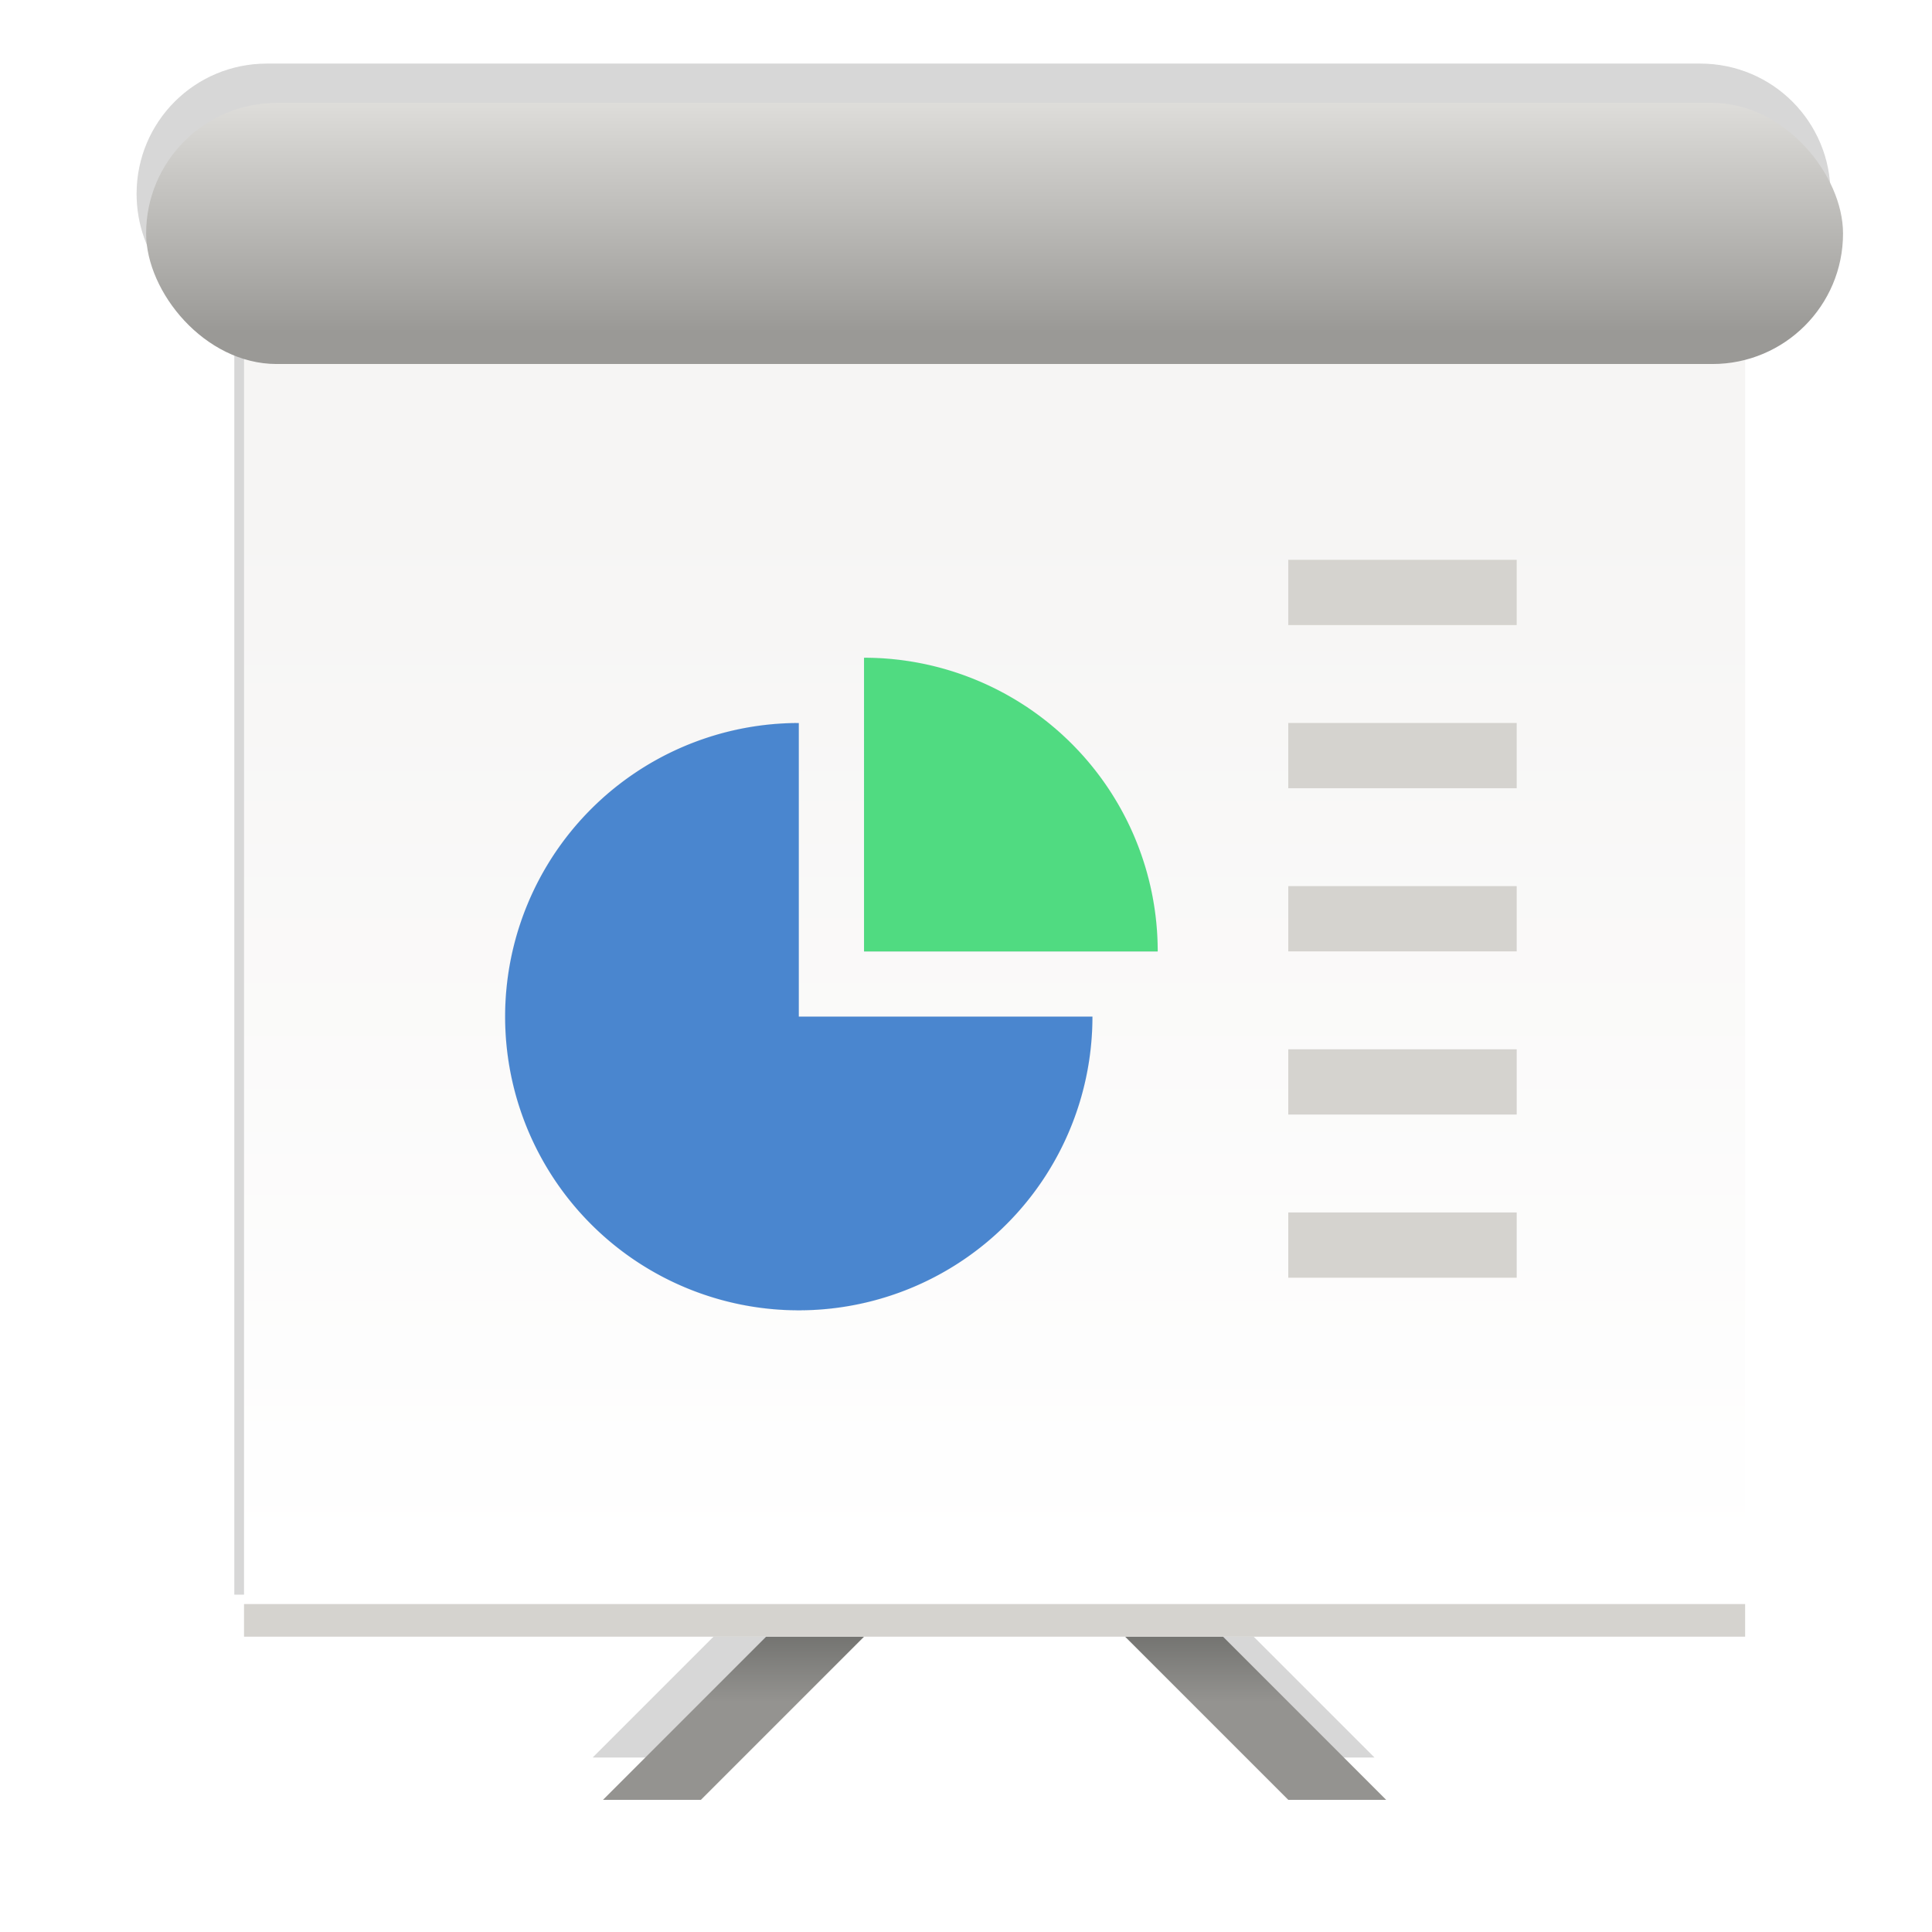 <svg height="256" viewBox="0 0 67.73 67.73" width="256" xmlns="http://www.w3.org/2000/svg" xmlns:xlink="http://www.w3.org/1999/xlink">
  <linearGradient id="linearGradient24117" gradientUnits="userSpaceOnUse" x1="1368" x2="1368" y1="2972" y2="2988">
    <stop offset="0" stop-color="#747471"/>
    <stop offset="1" stop-color="#949390"/>
  </linearGradient>
  <linearGradient id="linearGradient26070" gradientTransform="matrix(1.15 0 0 1.081 -206.4 -215.027)" gradientUnits="userSpaceOnUse" x1="1376" x2="1376" y1="2692" y2="2932">
    <stop offset="0" stop-color="#f6f5f4"/>
    <stop offset="1" stop-color="#fff"/>
  </linearGradient>
  <linearGradient id="linearGradient27079" gradientUnits="userSpaceOnUse" x1="1449" x2="1449" y1="2596" y2="2652">
    <stop offset="0" stop-color="#deddda"/>
    <stop offset="1" stop-color="#9a9996"/>
  </linearGradient>
  <filter id="filter3989" color-interpolation-filters="sRGB" height="1.024" width="1.024" x="-.012" y="-.012">
    <feGaussianBlur stdDeviation=".52"/>
  </filter>
  <g enable-background="new" stroke-width=".25" transform="matrix(1 0 0 1 -51.247 -227.72)">
    <path d="m406.25 2866.75c-4.432 0-8 3.568-8 8 0 3.741 2.542 6.866 6 7.75v78.25h32l-10 10h6l10-10h16l10 10h6l-10-10h32v-2-76.25c3.458-.884 6-4.009 6-7.75 0-4.432-3.568-8-8-8z" fill="#0a0a0a" filter="url(#filter3989)" opacity=".41" transform="matrix(.571 0 0 .571 -171.365 -1406.965)"/>
    <g enable-background="new" stroke-width=".25" transform="matrix(.143 0 0 .143 -110.654 -139.899)">
      <path d="m1408 2948 64 64h-24l-40-40zm-64 0-64 64h24l40-40z" fill="url(#linearGradient24117)"/>
      <path d="m1192 2652h368v320h-368z" fill="url(#linearGradient26070)"/>
      <rect fill="url(#linearGradient27079)" height="64" rx="32" width="416" x="1168" y="2596"/>
      <path d="m1192 2964h368v8h-368z" fill="#d5d3cf"/>
      <path d="m1399.985 2820a71.985 71.985 0 0 1 -44.438 66.506 71.985 71.985 0 0 1 -78.449-15.604 71.985 71.985 0 0 1 -15.604-78.449 71.985 71.985 0 0 1 66.506-44.438v71.985z" fill="#4a86cf" stroke="#204a87" stroke-width=".007"/>
      <path d="m1344 2732.015a71.985 71.985 0 0 1 71.985 71.985h-71.985z" fill="#50db81" stroke="#204a87" stroke-width=".007"/>
      <path d="m1448 2868h56v16h-56zm0-40h56v16h-56zm0-40h56v16h-56zm0-40h56v16h-56zm0-40h56v16h-56z" fill="#d5d3cf"/>
    </g>
  </g>
</svg>
